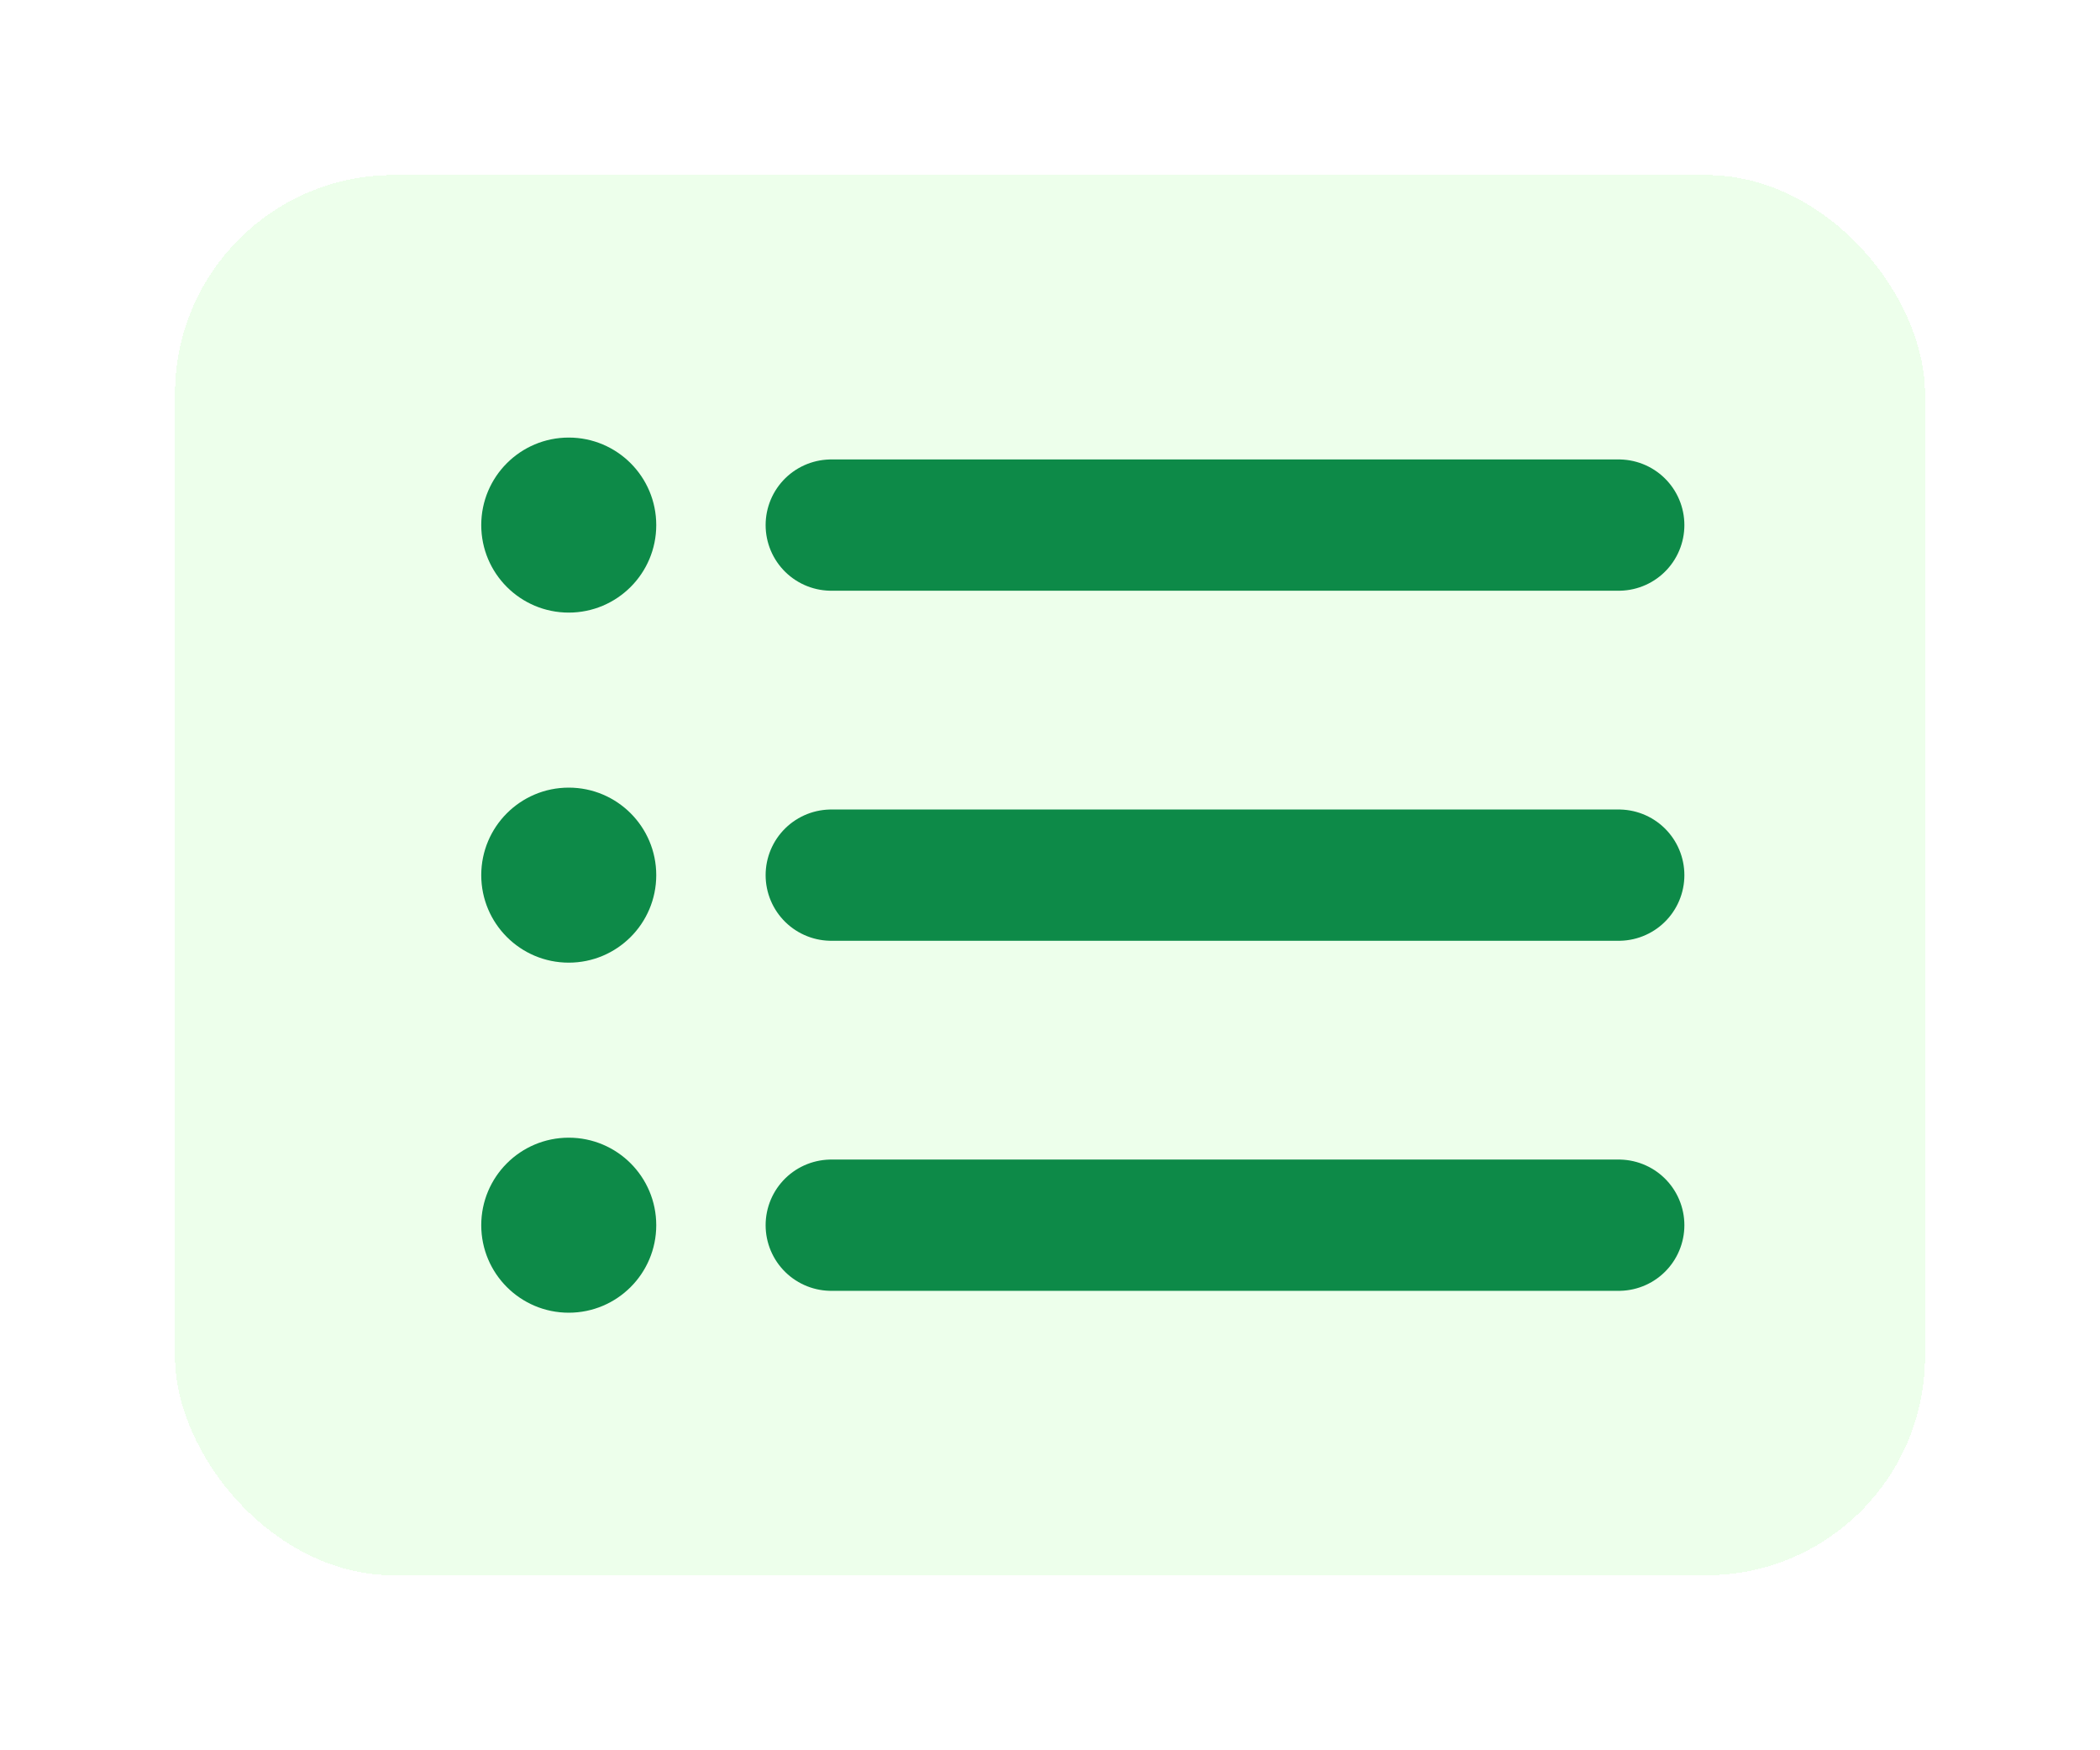 <svg width="48" height="40" viewBox="0 0 48 40" fill="none" xmlns="http://www.w3.org/2000/svg">
<g filter="url(#filter0_d_1_199)">
<rect x="4" width="40" height="32" rx="5" fill="#EDFFEB" shape-rendering="crispEdges"/>
<circle cx="13" cy="8" r="2" fill="#0D8A48"/>
<circle cx="13" cy="16" r="2" fill="#0D8A48"/>
<circle cx="13" cy="24" r="2" fill="#0D8A48"/>
<path d="M37 8L19 8" stroke="#0D8A48" stroke-width="3" stroke-linecap="round"/>
<path d="M37 16L19 16" stroke="#0D8A48" stroke-width="3" stroke-linecap="round"/>
<path d="M37 24L19 24" stroke="#0D8A48" stroke-width="3" stroke-linecap="round"/>
</g>
<defs>
<filter id="filter0_d_1_199" x="0" y="0" width="48" height="40" filterUnits="userSpaceOnUse" color-interpolation-filters="sRGB">
<feFlood flood-opacity="0" result="BackgroundImageFix"/>
<feColorMatrix in="SourceAlpha" type="matrix" values="0 0 0 0 0 0 0 0 0 0 0 0 0 0 0 0 0 0 127 0" result="hardAlpha"/>
<feOffset dy="4"/>
<feGaussianBlur stdDeviation="2"/>
<feComposite in2="hardAlpha" operator="out"/>
<feColorMatrix type="matrix" values="0 0 0 0 0 0 0 0 0 0 0 0 0 0 0 0 0 0 0.1 0"/>
<feBlend mode="normal" in2="BackgroundImageFix" result="effect1_dropShadow_1_199"/>
<feBlend mode="normal" in="SourceGraphic" in2="effect1_dropShadow_1_199" result="shape"/>
</filter>
</defs>
</svg>
